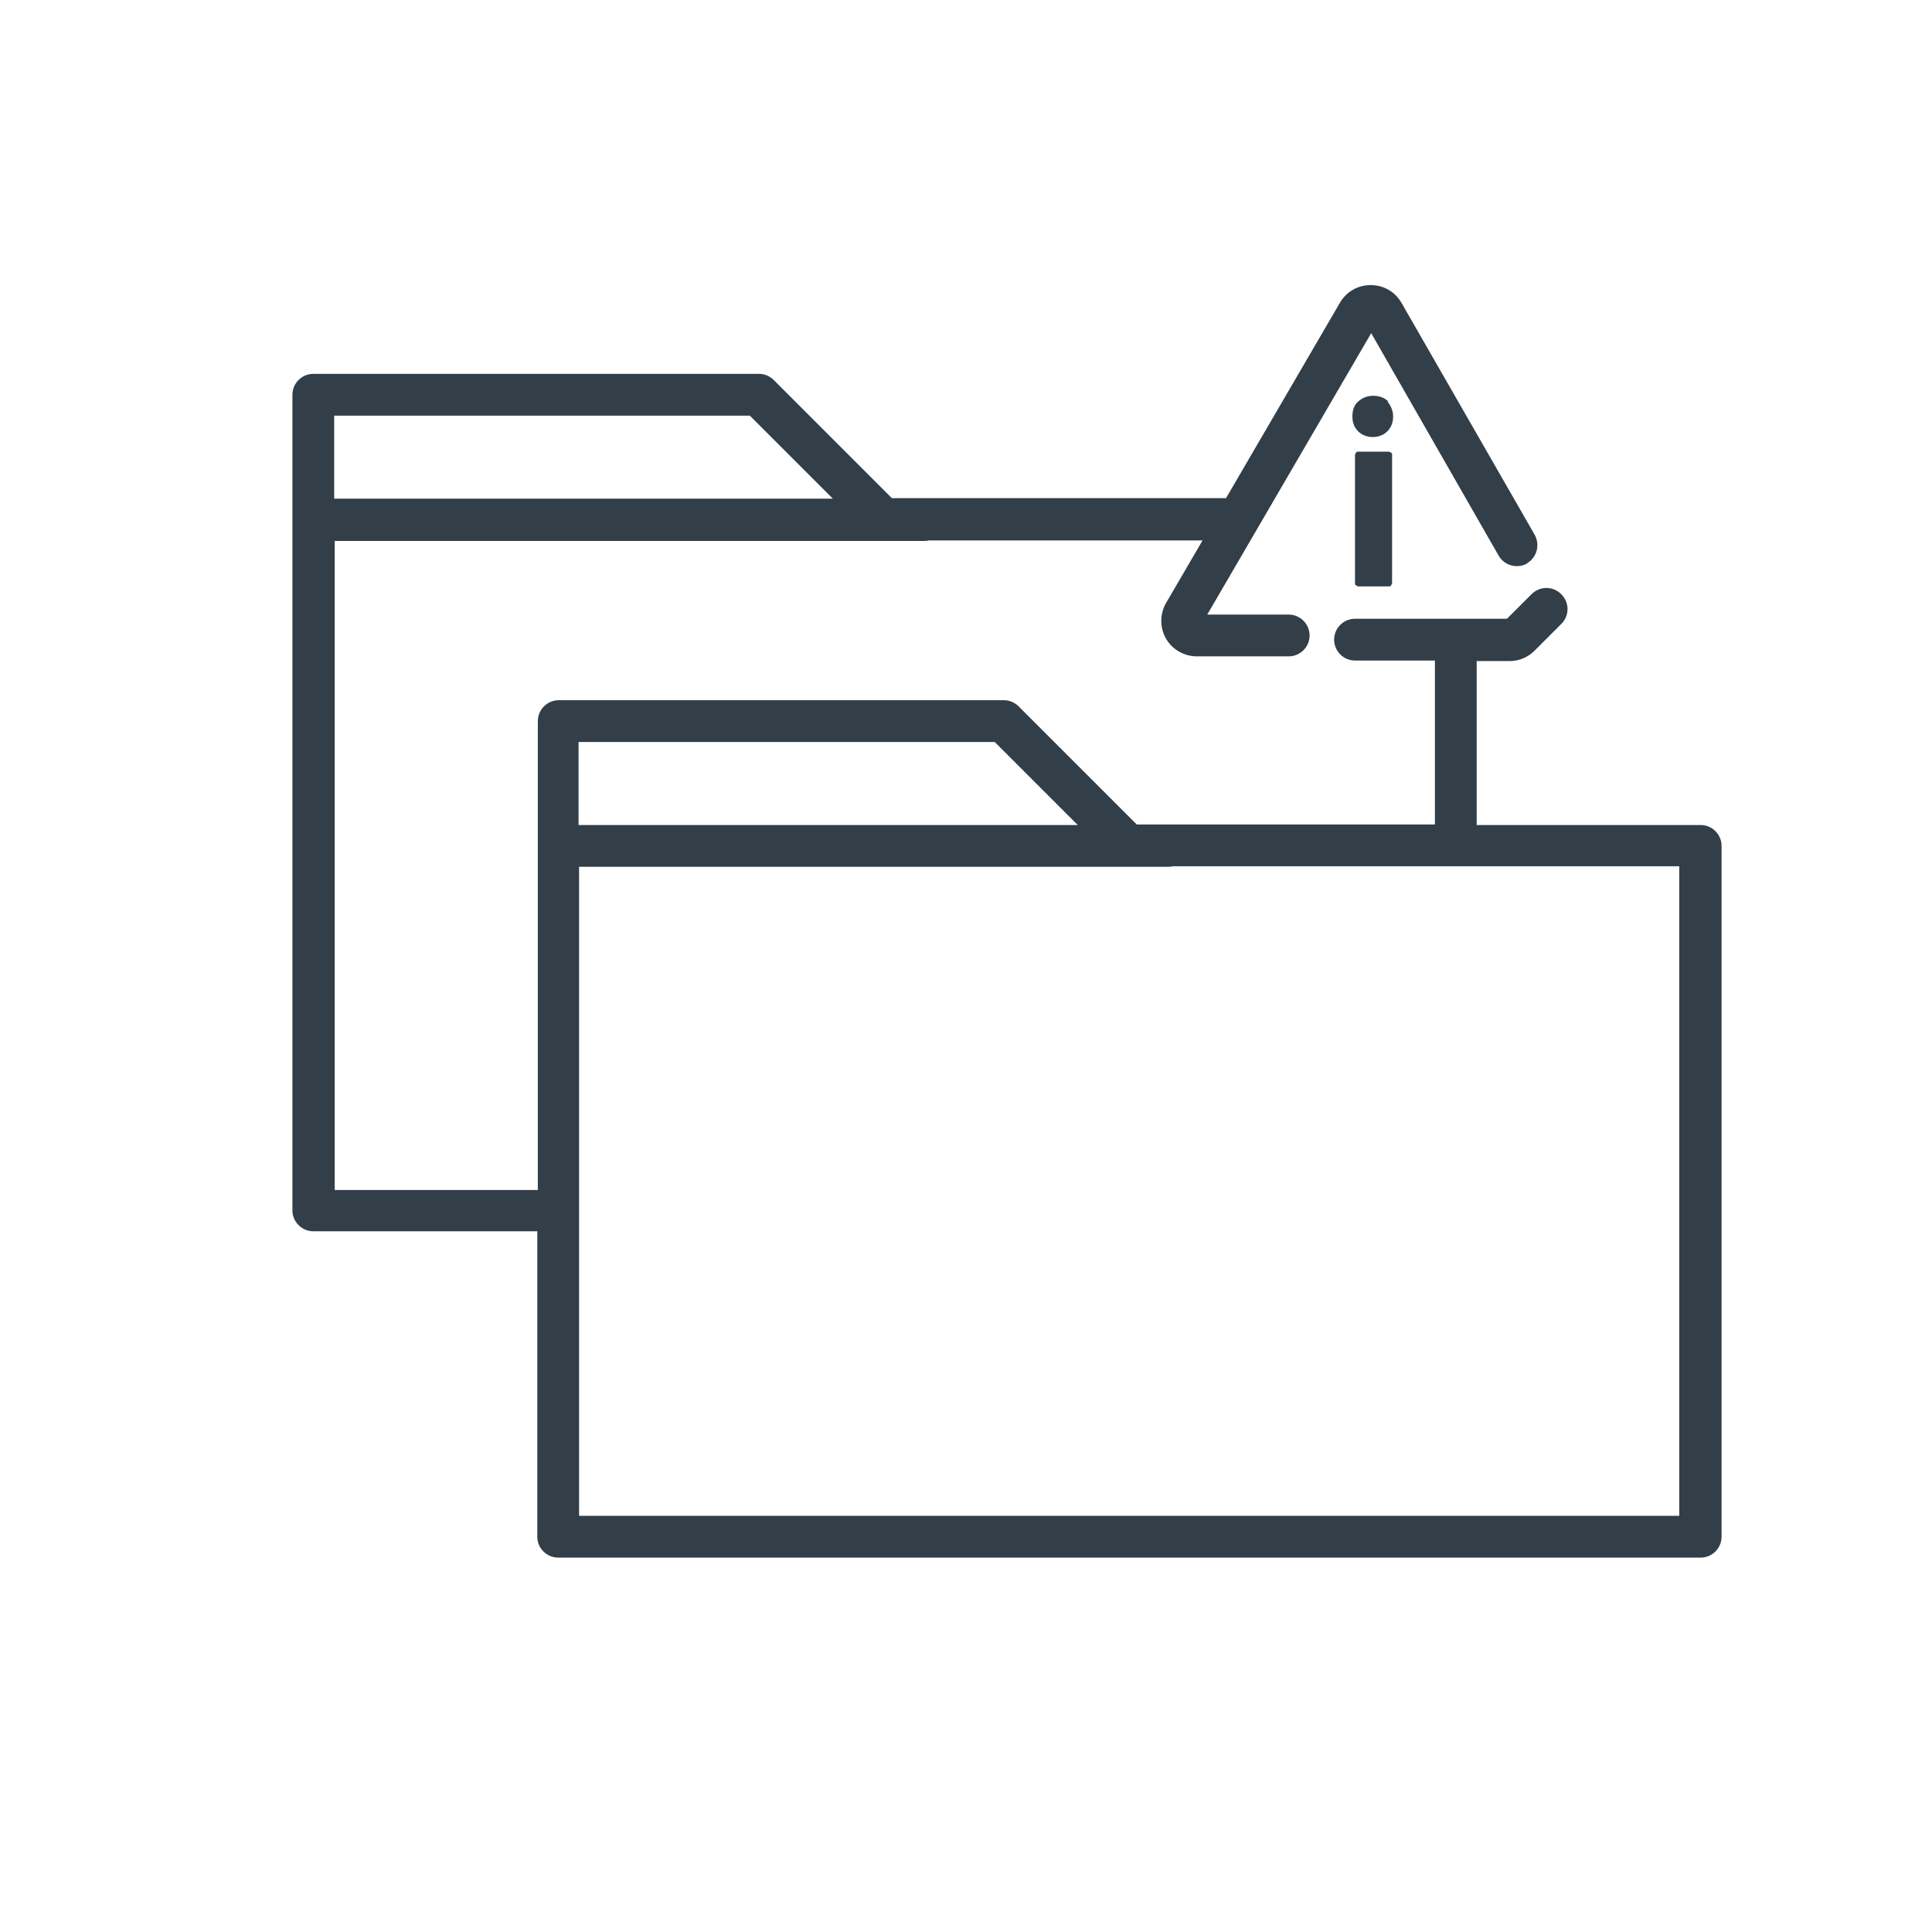 <?xml version="1.0" encoding="UTF-8"?><svg id="icona" xmlns="http://www.w3.org/2000/svg" width="370" height="370" viewBox="0 0 370 370"><defs><style>.cls-1{fill:#323e48;}</style></defs><path class="cls-1" d="m260.1,86.5c-.2,0-.3,0-.4.2s-.2.3-.2.4v24.6c0,.2,0,.3.2.4.1.1.3.2.4.2h5.9c.2,0,.3,0,.4-.2s.2-.3.2-.4v-24.6c0-.2,0-.3-.2-.4-.1-.1-.3-.2-.4-.2h-5.9Z"/><path class="cls-1" d="m265.9,76.9c-.7-.7-1.7-1.1-2.9-1.1s-2.1.4-2.9,1.1-1.1,1.7-1.1,2.9.4,2.1,1.1,2.8,1.7,1.1,2.8,1.1,2.1-.4,2.8-1.1,1.1-1.7,1.1-2.8-.4-2.1-1.1-2.9Z"/><path class="cls-1" d="m292.4,107.9c1.9-1.1,2.6-3.5,1.5-5.5l-25.5-44.4c-1.2-2.1-3.4-3.4-5.9-3.4-2.5,0-4.7,1.3-5.9,3.4l-21.8,37.4h-64l-22.6-22.6c-.8-.8-1.8-1.2-2.8-1.2H60c-2.2,0-4,1.8-4,4v156.2c0,2.2,1.8,4,4,4h42.9v58.5c0,2.2,1.8,4,4,4h218.8c2.2,0,4-1.8,4-4v-132.3s0,0,0,0,0,0,0,0c0-2.2-1.8-4-4-4h-42.9v-31.4h6.3c1.8,0,3.5-.7,4.8-2l5.1-5.1c1.6-1.6,1.6-4.1,0-5.7-1.6-1.6-4.1-1.6-5.7,0l-4.7,4.7h-29.1c-2.2,0-4,1.8-4,4s1.8,4,4,4h15.3v31.4h-57.1l-22.6-22.6c-.8-.8-1.8-1.2-2.8-1.2h-85.3c-2.2,0-4,1.8-4,4v89.8h-38.9v-124.3h112.8c.3,0,.6,0,.9-.1h52.5l-7,12c-1.2,2.1-1.2,4.7,0,6.8s3.5,3.4,5.9,3.4h17.6c2.2,0,4-1.8,4-4s-1.8-4-4-4h-15.6l31.4-53.9,24.4,42.6c1.1,1.9,3.5,2.6,5.5,1.5Zm29.2,182.4H110.9v-124.3h112.8c.3,0,.6,0,.9-.1h97v124.4Zm-131.1-148.2l15.9,15.9h-95.6v-15.9h79.7Zm-126.6-62.5h79.7l15.9,15.9H64v-15.9Z"/></svg>